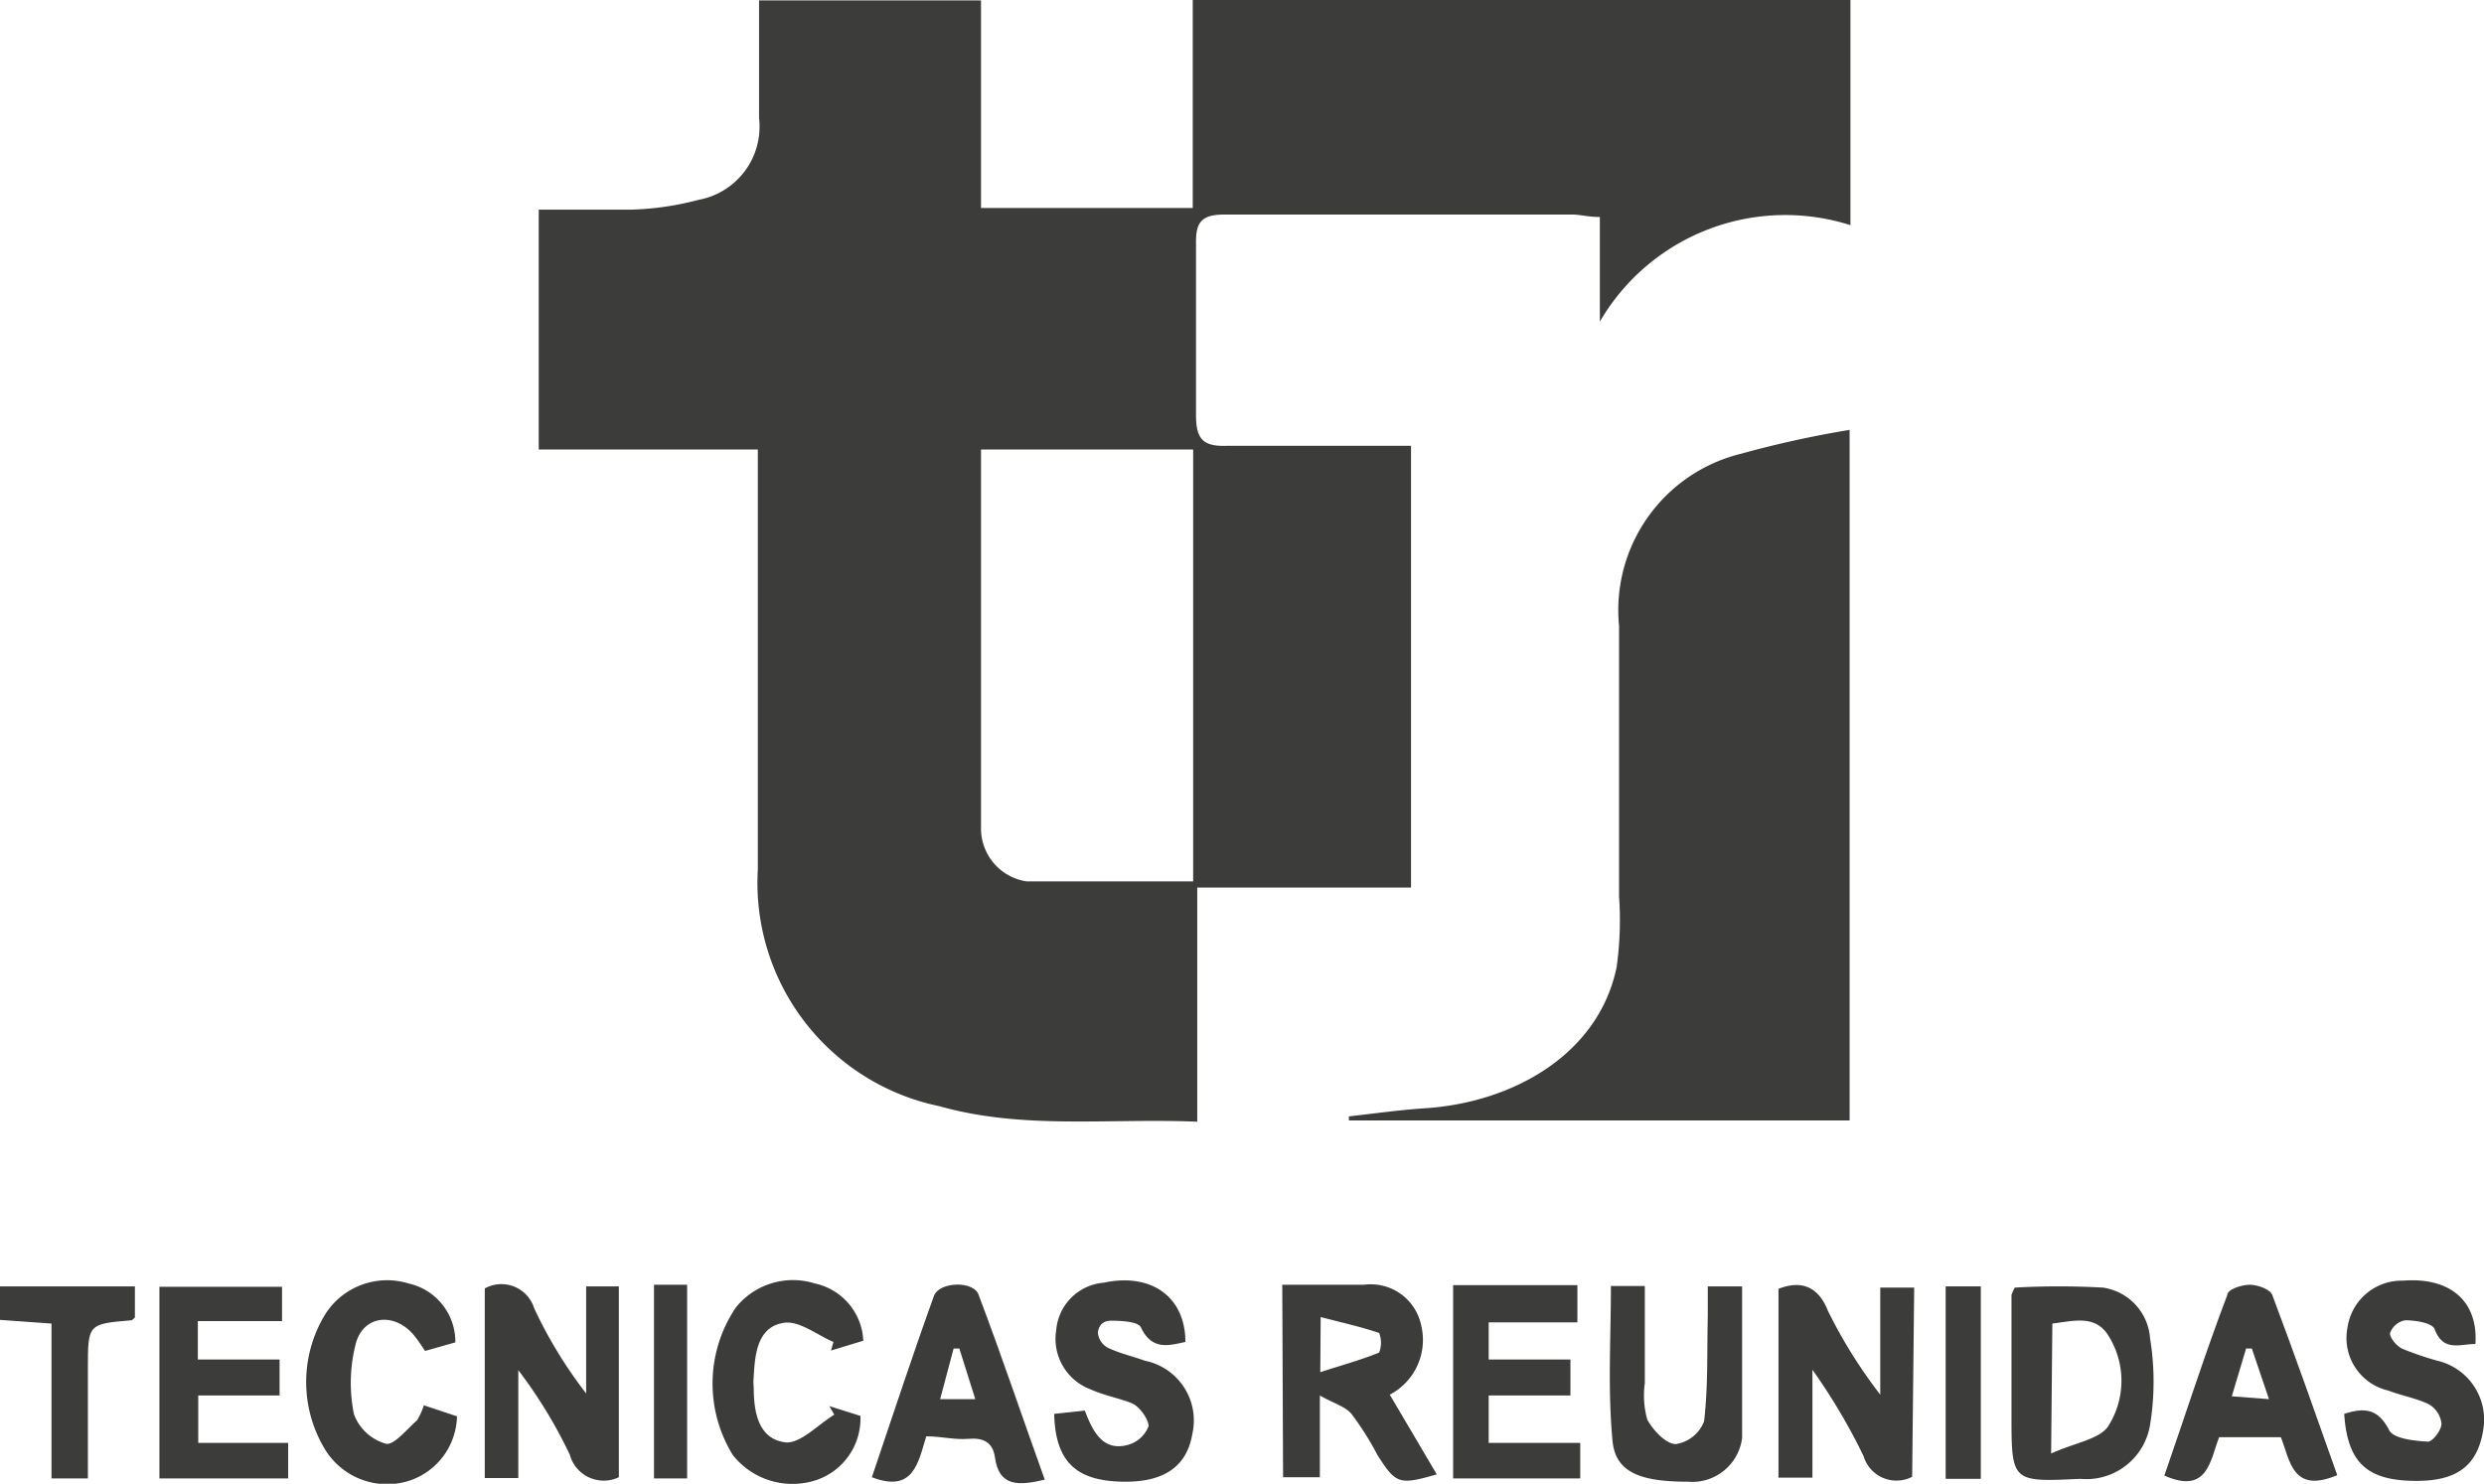 <svg xmlns="http://www.w3.org/2000/svg" viewBox="0 0 60.77 36.31"><defs><style>.cls-1{fill:#3c3c3b;}</style></defs><g id="Capa_2" data-name="Capa 2"><g id="Textos"><path class="cls-1" d="M29.29,27.45c-2.18-.09-4.26.2-6.31-.38a5.58,5.58,0,0,1-4.44-5.79c0-3.14,0-6.27,0-9.41V11H13.18V5.13c.79,0,1.53,0,2.26,0a7.07,7.07,0,0,0,1.65-.24,1.82,1.82,0,0,0,1.48-2c0-.94,0-1.89,0-2.88H24V5.09h5.18V0H45.27V5.51a5.25,5.25,0,0,0-6.13,2.36V5.31c-.29,0-.48-.06-.68-.06-2.84,0-5.67,0-8.5,0-.57,0-.71.19-.7.72,0,1.39,0,2.79,0,4.18,0,.57.15.78.74.76,1.49,0,3,0,4.52,0V21.72H29.29ZM24,11c0,3.12,0,6.19,0,9.25a1.31,1.31,0,0,0,1.12,1.32c1.34,0,2.68,0,4.07,0V11Z"/><path class="cls-1" d="M45.25,10.52v16.9H33l0-.1c.63-.07,1.25-.16,1.88-.2,2.1-.14,4.22-1.29,4.67-3.45a8.3,8.3,0,0,0,.06-1.73V15.32a3.94,3.94,0,0,1,3-4.22A25.14,25.14,0,0,1,45.25,10.52Z"/><path class="cls-1" d="M31.37,31.44h2a1.26,1.26,0,0,1,1.4,1A1.51,1.51,0,0,1,34,34.13l1.15,1.95c-.93.27-1,.23-1.45-.47a7.22,7.22,0,0,0-.63-1c-.15-.19-.43-.26-.78-.46v2h-.9Zm.93,2.14c.55-.18,1-.3,1.44-.48a.66.66,0,0,0,0-.48c-.44-.15-.9-.25-1.43-.39Z"/><path class="cls-1" d="M11.86,31.53a.84.84,0,0,1,1.21.49,11,11,0,0,0,1.27,2.08V31.48h.8v4.67a.86.86,0,0,1-1.2-.55,11.69,11.69,0,0,0-1.26-2.07v2.64h-.82Z"/><path class="cls-1" d="M46.78,36.14a.84.84,0,0,1-1.19-.51,14.79,14.79,0,0,0-1.25-2.11v2.64h-.83V31.54c.61-.24,1,0,1.21.54A12.1,12.1,0,0,0,46,34.13V31.51h.83Z"/><path class="cls-1" d="M49.29,31.51a19.41,19.41,0,0,1,2.16,0,1.35,1.35,0,0,1,1.15,1.24,6.56,6.56,0,0,1,0,2.12,1.58,1.58,0,0,1-1.71,1.32c-1.68.08-1.68.08-1.68-1.58,0-1,0-2,0-2.92A1.19,1.19,0,0,1,49.29,31.51Zm.89,4.06c.59-.27,1.21-.35,1.41-.69a2.07,2.07,0,0,0,0-2.18c-.32-.54-.87-.37-1.38-.31Z"/><path class="cls-1" d="M3.9,36.18V31.49h3v.84H4.84l0,.94h2v.88H4.85v1.16h2.2v.87Z"/><path class="cls-1" d="M26.54,34.52c.2.53.45,1,1.05.84a.76.76,0,0,0,.51-.46c0-.15-.19-.44-.37-.54S27,34.15,26.68,34a1.32,1.32,0,0,1-.84-1.45A1.27,1.27,0,0,1,27,31.39c1.17-.25,2,.35,2,1.45-.42.09-.82.21-1.09-.36-.07-.14-.48-.16-.73-.16s-.31.18-.32.29a.46.46,0,0,0,.24.37c.29.14.61.21.91.32a1.49,1.49,0,0,1,1.16,1.79c-.13.78-.67,1.17-1.63,1.17-1.2,0-1.72-.47-1.75-1.66Z"/><path class="cls-1" d="M60.56,32.89c-.38,0-.79.2-1-.37-.07-.15-.47-.21-.72-.21a.48.48,0,0,0-.37.32c0,.12.17.32.31.38a7.72,7.72,0,0,0,.85.29A1.48,1.48,0,0,1,60.75,35c-.14.86-.63,1.24-1.63,1.24-1.21,0-1.69-.44-1.77-1.64.47-.15.82-.15,1.1.4.11.21.62.26.95.28.11,0,.33-.28.33-.44a.63.63,0,0,0-.3-.47c-.3-.15-.66-.21-1-.34a1.32,1.32,0,0,1-1-1.54,1.34,1.34,0,0,1,1.36-1.15C59.94,31.25,60.63,31.84,60.56,32.89Z"/><path class="cls-1" d="M38.59,31.45v.91H36.42v.91h2v.88h-2v1.16h2.24v.87H35.55V31.45Z"/><path class="cls-1" d="M39.41,31.47h.83c0,.82,0,1.6,0,2.38a2.18,2.18,0,0,0,.06.89c.14.26.45.59.69.6a.88.88,0,0,0,.7-.56c.1-.85.07-1.71.09-2.57,0-.23,0-.45,0-.73h.84c0,1.27,0,2.49,0,3.71a1.23,1.23,0,0,1-1.33,1.07c-1.16,0-1.77-.23-1.84-1C39.33,34,39.41,32.77,39.41,31.47Z"/><path class="cls-1" d="M57.18,36.1c-1.1.46-1.15-.35-1.38-.93H54.29c-.22.57-.28,1.41-1.34.94.51-1.47,1-3,1.54-4.42,0-.14.36-.25.55-.25s.5.11.55.25C56.14,33.15,56.66,34.63,57.18,36.1Zm-1.67-1.86L55.09,33l-.14,0-.35,1.17Z"/><path class="cls-1" d="M22.66,35.15c-.2.66-.32,1.39-1.33,1,.5-1.48,1-3,1.52-4.44.13-.35,1-.38,1.1,0,.56,1.48,1.07,3,1.61,4.5-.64.15-1.12.18-1.22-.55-.05-.36-.28-.48-.64-.45S23.05,35.15,22.66,35.15Zm1.2-.91L23.47,33l-.14,0L23,34.24Z"/><path class="cls-1" d="M11.14,32.85l-.74.21c-.09-.13-.17-.26-.27-.38-.46-.56-1.22-.51-1.42.18a3.83,3.83,0,0,0-.05,1.75,1.17,1.17,0,0,0,.78.72c.19.05.51-.35.76-.57a1.65,1.65,0,0,0,.17-.37l.81.27A1.7,1.7,0,0,1,10,36.24a1.78,1.78,0,0,1-2.06-.79,3.18,3.18,0,0,1,0-3.26A1.79,1.79,0,0,1,10,31.41,1.46,1.46,0,0,1,11.14,32.85Z"/><path class="cls-1" d="M20.29,34.41l.76.24A1.59,1.59,0,0,1,20,36.21a1.86,1.86,0,0,1-2.07-.6A3.33,3.33,0,0,1,18,32a1.79,1.79,0,0,1,1.94-.59,1.5,1.5,0,0,1,1.18,1.4l-.79.24.06-.21c-.4-.17-.83-.52-1.2-.47-.65.09-.72.74-.75,1.31a1.31,1.31,0,0,0,0,.28c0,.59.11,1.28.81,1.34.36,0,.77-.44,1.16-.68Z"/><path class="cls-1" d="M0,32.3v-.82H3.3v.76s-.06.07-.09.07c-1.06.09-1.06.09-1.06,1.19v2.68H1.26V32.39Z"/><path class="cls-1" d="M48.46,36.19H47.6V31.48h.86Z"/><path class="cls-1" d="M16,31.44h.81v4.74H16Z"/></g></g></svg>